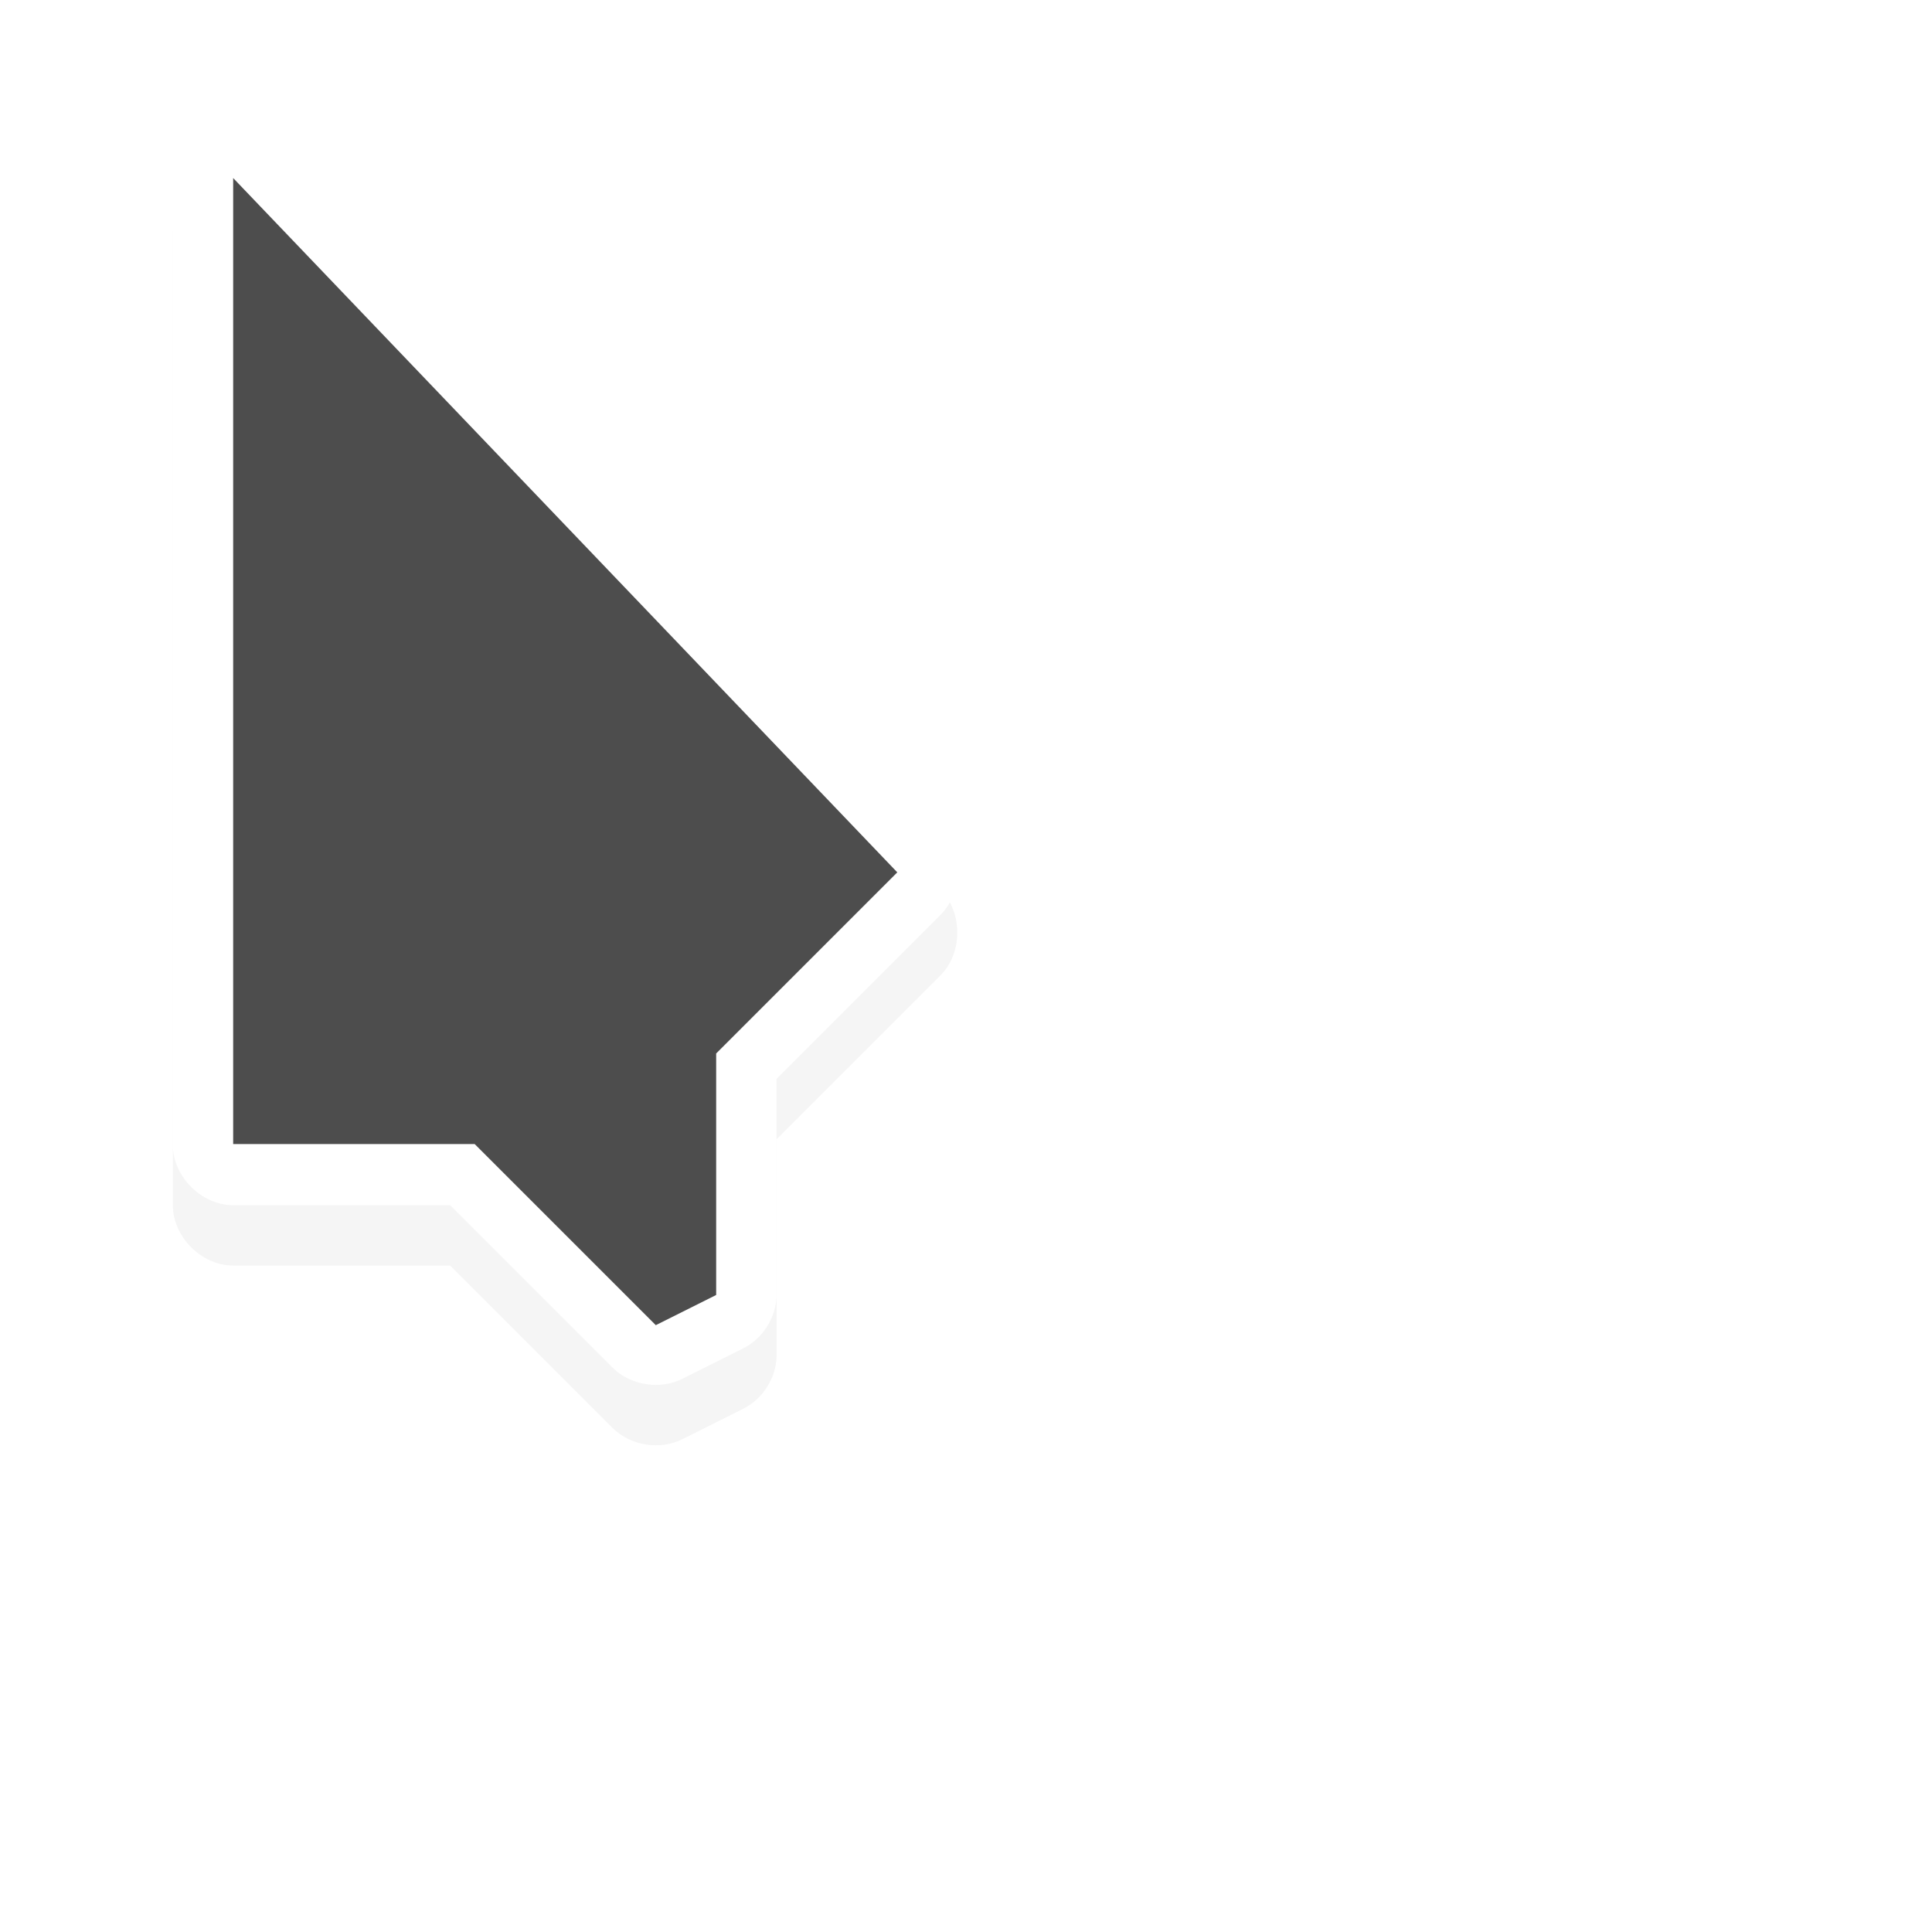 <?xml version="1.0" encoding="UTF-8"?>
<!-- Created with Inkscape (http://www.inkscape.org/) -->
<svg width="32" height="32" version="1.1" viewBox="0 0 32 32" xmlns="http://www.w3.org/2000/svg">
 <defs>
  <filter id="filter7078" x="-.22" y="-.136" width="1.44" height="1.272" color-interpolation-filters="sRGB">
   <feGaussianBlur stdDeviation="1.192"/>
  </filter>
 </defs>
 <g>
  <path d="m3.675 2.868c-0.467 0.055-0.823 0.498-0.812 1.094v16c5e-5 0.524 0.476 1 1 1h3.594l2.688 2.688c0.295 0.295 0.783 0.375 1.156 0.188l1-0.5c0.328-0.159 0.554-0.51 0.562-0.875v-3.594l2.719-2.719c0.365-0.37 0.365-1.037 0-1.406l-11-11.5c-0.307-0.307-0.626-0.408-0.906-0.375z" color="#000000" filter="url(#filter7078)" opacity=".2" style="text-decoration-line:none;text-indent:0;text-transform:none"/>
  <path d="m2.862 2.962v16c5e-5 0.524 0.476 1 1 1h3.594l2.688 2.688c0.295 0.295 0.783 0.375 1.156 0.188l1-0.5c0.328-0.159 0.554-0.51 0.562-0.875v-3.594l2.719-2.719c0.365-0.37 0.365-1.037 0-1.406l-11-11.5c-0.82-0.82-1.736-0.235-1.719 0.719z" color="#000000" fill="#fff" style="text-decoration-line:none;text-indent:0;text-transform:none"/>
  <path d="m3.862 18.949v-16l11 11.5-3 3v4l-1 0.5-3-3z" fill="#4d4d4d"/>
 </g>
</svg>
